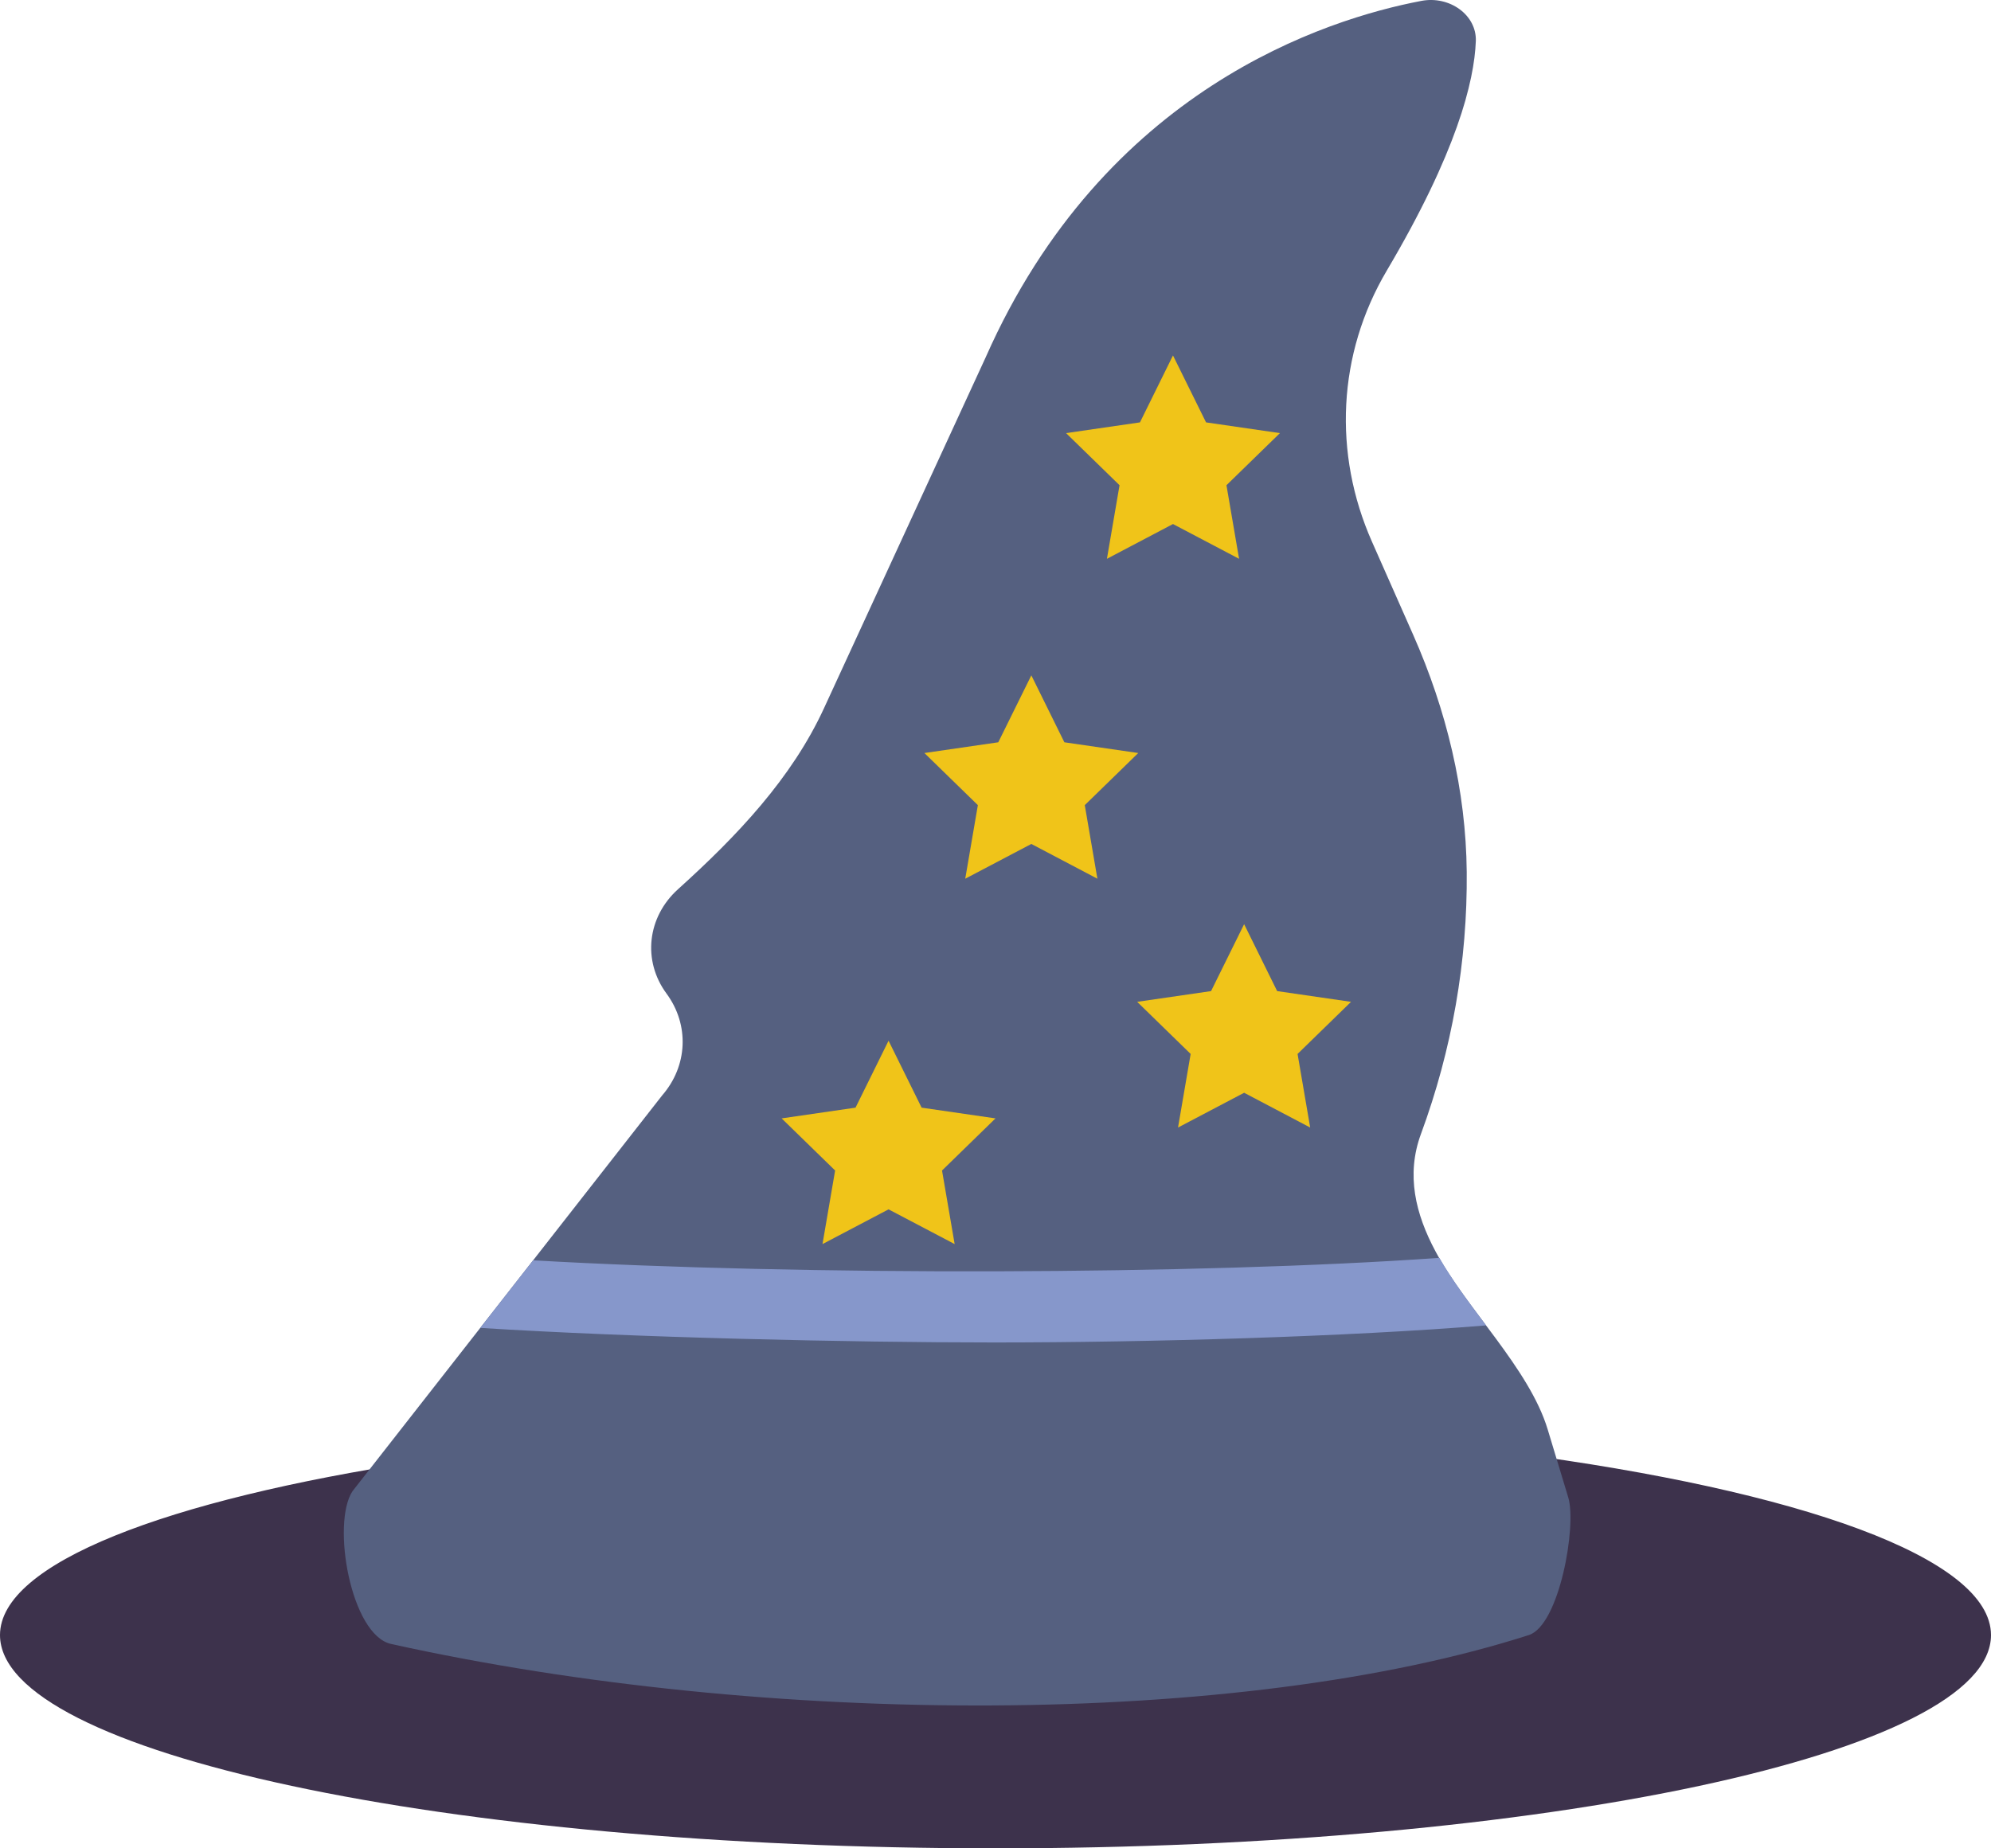 <?xml version="1.0" encoding="UTF-8" standalone="no"?>
<svg width="56px" height="52px" viewBox="0 0 56 52" version="1.1" xmlns="http://www.w3.org/2000/svg" xmlns:xlink="http://www.w3.org/1999/xlink" xmlns:sketch="http://www.bohemiancoding.com/sketch/ns">
    <!-- Generator: Sketch 3.2.2 (9983) - http://www.bohemiancoding.com/sketch -->
    <title>14 - Wizard Hat (Flat)</title>
    <desc>Created with Sketch.</desc>
    <defs></defs>
    <g id="Page-1" stroke="none" stroke-width="1" fill="none" fill-rule="evenodd" sketch:type="MSPage">
        <g id="14---Wizard-Hat-(Flat)" sketch:type="MSLayerGroup" transform="translate(0, -1)">
            <path d="M42.56,41.879 L42.939,43.129 C43.18,43.926 42.689,44.743 41.828,45.019 C40.942,45.303 40.018,45.55 39.072,45.773 C32.816,47.626 25.028,47.699 17.198,46.174 C15.577,45.925 13.951,45.628 12.33,45.269 C11.197,45.018 10.646,43.855 11.246,42.95 L11.802,42.111 C4.666,43.198 0,44.981 0,47 C0,50.314 12.536,53 28,53 C43.464,53 56,50.314 56,47 C56,44.83 50.615,42.933 42.56,41.879" id="Fill-362" fill="#3D324C" sketch:type="MSShapeGroup"></path>
            <path d="M18.623,31.819 L9.916,42.95 C9.316,43.855 9.867,47 11,47.25 C21.574,49.591 34.874,49.606 43,47 C43.86,46.724 44.352,43.926 44.11,43.129 L43.53,41.211 C43.012,39.499 41.23,37.803 40.376,36.206 C39.813,35.154 39.543,34.053 39.966,32.904 C40.842,30.527 41.277,28.036 41.254,25.53 C41.233,23.243 40.687,20.984 39.748,18.86 L38.587,16.236 C37.493,13.761 37.616,10.963 39.006,8.612 C40.97,5.291 41.467,3.292 41.51,2.157 C41.537,1.422 40.773,0.874 39.978,1.025 C37.297,1.535 31.058,3.513 27.725,11.05 L23.175,20.927 C22.27,22.893 20.737,24.514 19.07,26.017 C18.202,26.801 18.067,28.03 18.747,28.953 C19.395,29.833 19.345,30.989 18.623,31.819" id="Fill-849" fill="#556080" sketch:type="MSShapeGroup"></path>
            <path d="M24.992,30.279 L25.922,32.162 L28,32.464 L26.496,33.93 L26.851,36 L24.992,35.023 L23.134,36 L23.489,33.93 L21.985,32.464 L24.063,32.162 L24.992,30.279" id="Fill-850" fill="#F0C419" sketch:type="MSShapeGroup"></path>
            <path d="M34.993,27 L35.922,28.883 L38,29.185 L36.496,30.651 L36.851,32.721 L34.993,31.743 L33.134,32.721 L33.489,30.651 L31.985,29.185 L34.063,28.883 L34.993,27" id="Fill-851" fill="#F0C419" sketch:type="MSShapeGroup"></path>
            <path d="M29.008,20 L29.937,21.883 L32.015,22.185 L30.511,23.651 L30.866,25.721 L29.008,24.743 L27.149,25.721 L27.504,23.651 L26,22.185 L28.078,21.883 L29.008,20" id="Fill-852" fill="#F0C419" sketch:type="MSShapeGroup"></path>
            <path d="M32.992,11 L33.922,12.883 L36,13.185 L34.496,14.651 L34.851,16.721 L32.992,15.743 L31.134,16.721 L31.489,14.651 L29.985,13.185 L32.063,12.883 L32.992,11" id="Fill-853" fill="#F0C419" sketch:type="MSShapeGroup"></path>
            <path d="M27.958,38.768 C32.336,38.768 37.921,38.606 41.798,38.288 C41.315,37.644 40.841,37.009 40.485,36.388 C33.689,36.869 22.552,36.892 14.995,36.457 L13.508,38.358 C17.796,38.63 23.913,38.768 27.958,38.768" id="Fill-854" fill="#8697CB" sketch:type="MSShapeGroup"></path>
        </g>
    </g>
</svg>